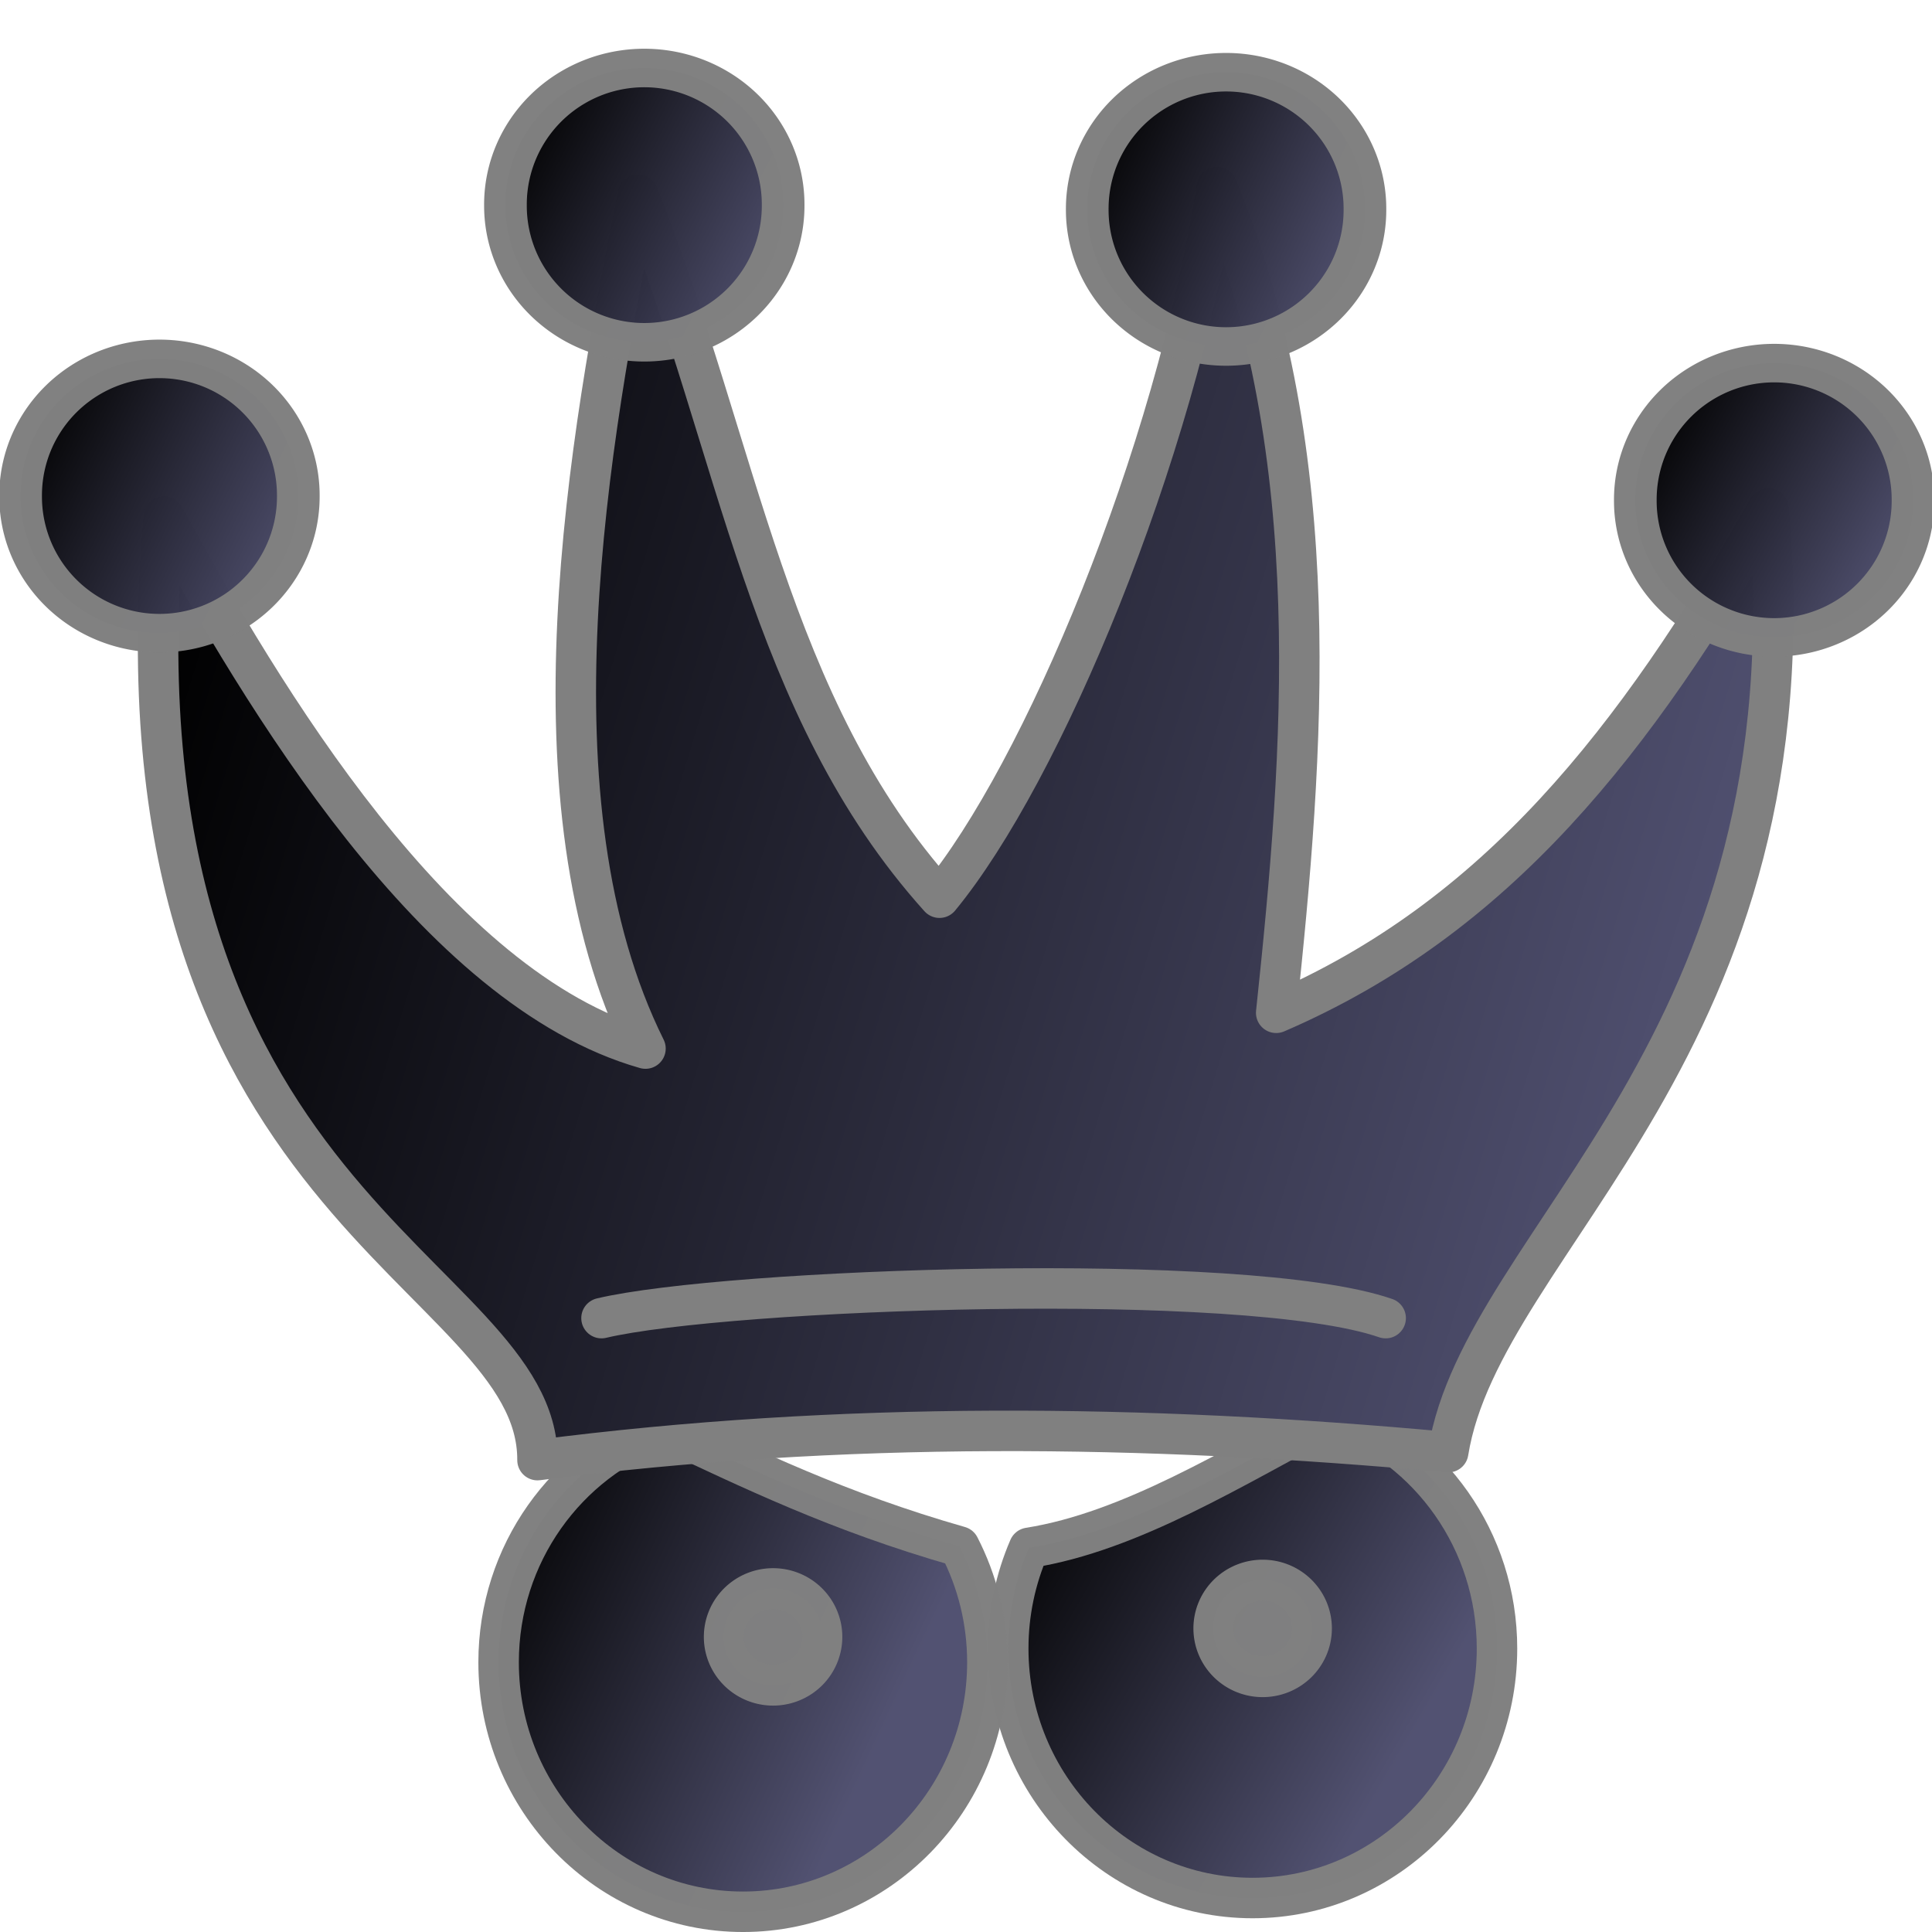 <?xml version="1.0" encoding="UTF-8" standalone="no"?>
<!-- Created with Inkscape (http://www.inkscape.org/) -->
<svg
   xmlns:dc="http://purl.org/dc/elements/1.1/"
   xmlns:cc="http://creativecommons.org/ns#"
   xmlns:rdf="http://www.w3.org/1999/02/22-rdf-syntax-ns#"
   xmlns:svg="http://www.w3.org/2000/svg"
   xmlns="http://www.w3.org/2000/svg"
   xmlns:xlink="http://www.w3.org/1999/xlink"
   xmlns:sodipodi="http://sodipodi.sourceforge.net/DTD/sodipodi-0.dtd"
   xmlns:inkscape="http://www.inkscape.org/namespaces/inkscape"
   width="100"
   height="100"
   id="svg36220"
   sodipodi:version="0.32"
   inkscape:version="0.46"
   version="1.0"
   inkscape:export-filename="/home/maurizio/out/wq.png"
   inkscape:export-xdpi="90"
   inkscape:export-ydpi="90"
   sodipodi:docbase="/home/monge/chess_pieces/chess_set"
   sodipodi:docname="bq.svg"
   inkscape:output_extension="org.inkscape.output.svg.inkscape">
  <defs
     id="defs36222">
    <inkscape:perspective
       sodipodi:type="inkscape:persp3d"
       inkscape:vp_x="0 : 437.5 : 1"
       inkscape:vp_y="0 : 1000 : 0"
       inkscape:vp_z="875 : 437.5 : 1"
       inkscape:persp3d-origin="437.5 : 291.66667 : 1"
       id="perspective3897" />
    <linearGradient
       inkscape:collect="always"
       xlink:href="#linearGradient2507"
       id="linearGradient2229"
       x1="460.957"
       y1="666.438"
       x2="617.157"
       y2="756.839"
       gradientUnits="userSpaceOnUse"
       gradientTransform="matrix(0.131,0,0,0.131,-6.618,-11.204)" />
    <linearGradient
       id="linearGradient2507">
      <stop
         style="stop-color:#000000;stop-opacity:1"
         offset="0"
         id="stop2509" />
      <stop
         style="stop-color:#505070;stop-opacity:1"
         offset="1"
         id="stop2511" />
    </linearGradient>
    <linearGradient
       inkscape:collect="always"
       xlink:href="#linearGradient2507"
       id="linearGradient5799"
       gradientUnits="userSpaceOnUse"
       x1="290.957"
       y1="590.216"
       x2="448.875"
       y2="663.431"
       gradientTransform="matrix(0.131,0,0,0.131,-6.618,-11.204)" />
    <linearGradient
       inkscape:collect="always"
       xlink:href="#linearGradient2507"
       id="linearGradient9438"
       x1="32"
       y1="385"
       x2="733.749"
       y2="624.011"
       gradientUnits="userSpaceOnUse"
       gradientTransform="matrix(0.11,0,0,0.123,1.674,-5.512)" />
    <linearGradient
       inkscape:collect="always"
       xlink:href="#linearGradient2507"
       id="linearGradient10327"
       x1="32"
       y1="245.833"
       x2="128.884"
       y2="288.968"
       gradientUnits="userSpaceOnUse" />
    <linearGradient
       inkscape:collect="always"
       xlink:href="#linearGradient2507"
       id="linearGradient1334"
       gradientUnits="userSpaceOnUse"
       x1="32"
       y1="245.833"
       x2="127.463"
       y2="290.538" />
    <linearGradient
       inkscape:collect="always"
       xlink:href="#linearGradient2507"
       id="linearGradient1338"
       gradientUnits="userSpaceOnUse"
       x1="32"
       y1="245.833"
       x2="126.041"
       y2="285.828" />
    <linearGradient
       inkscape:collect="always"
       xlink:href="#linearGradient2507"
       id="linearGradient1342"
       gradientUnits="userSpaceOnUse"
       x1="32"
       y1="245.833"
       x2="120.355"
       y2="290.538" />
  </defs>
  <sodipodi:namedview
     id="base"
     pagecolor="#ffffff"
     bordercolor="#666666"
     borderopacity="1.0"
     inkscape:pageopacity="0.0"
     inkscape:pageshadow="2"
     inkscape:zoom="0.42426405"
     inkscape:cx="-72.517427"
     inkscape:cy="189.42104"
     inkscape:current-layer="layer1"
     inkscape:document-units="px"
     inkscape:window-width="1118"
     inkscape:window-height="910"
     inkscape:window-x="92"
     inkscape:window-y="41"
     showgrid="false" />
  <g
     id="layer1"
     inkscape:label="Layer 1"
     inkscape:groupmode="layer">
    <path
       style="opacity:0.99;fill:url(#linearGradient2229);fill-opacity:1;fill-rule:evenodd;stroke:#808080;stroke-width:2.095;stroke-linecap:round;stroke-linejoin:round;stroke-miterlimit:4;stroke-dasharray:none;stroke-dashoffset:0;stroke-opacity:1"
       d="M 69.109,73.172 C 63.826,75.949 58.544,79.278 53.262,80.115 C 52.571,81.71 52.186,83.473 52.186,85.328 C 52.186,92.455 57.851,98.241 64.833,98.241 C 71.815,98.241 77.484,92.455 77.484,85.328 C 77.484,79.732 73.989,74.962 69.109,73.172 z"
       id="path1345"
       sodipodi:nodetypes="ccsssc" />
    <path
       style="opacity:0.99;fill:url(#linearGradient5799);fill-opacity:1;fill-rule:evenodd;stroke:#808080;stroke-width:2.095;stroke-linecap:round;stroke-linejoin:round;stroke-miterlimit:4;stroke-dasharray:none;stroke-dashoffset:0;stroke-opacity:1"
       d="M 34.224,73.871 C 29.323,75.65 25.808,80.428 25.808,86.04 C 25.808,93.167 31.477,98.953 38.459,98.953 C 45.441,98.953 51.106,93.167 51.106,86.04 C 51.106,83.876 50.58,81.838 49.657,80.045 C 43.41,78.263 38.878,76.052 34.224,73.871 z"
       id="path5795"
       sodipodi:nodetypes="cssscc" />
    <path
       sodipodi:type="arc"
       style="opacity:0.99;fill:#808080;fill-opacity:1;fill-rule:evenodd;stroke:#808080;stroke-width:18.754;stroke-linecap:round;stroke-linejoin:round;stroke-miterlimit:4;stroke-dasharray:none;stroke-dashoffset:0;stroke-opacity:1"
       id="path2231"
       sodipodi:cx="398.85242"
       sodipodi:cy="340.25049"
       sodipodi:rx="23.201941"
       sodipodi:ry="22.097088"
       d="M 422.054,340.25 A 23.202,22.097 0 1 1 375.65,340.25 A 23.202,22.097 0 1 1 422.054,340.25 z"
       transform="matrix(0.11,0,0,0.113,21.481,45.838)" />
    <path
       transform="matrix(0.11,0,0,0.113,-3.859,46.277)"
       d="M 422.054,340.25 A 23.202,22.097 0 1 1 375.65,340.25 A 23.202,22.097 0 1 1 422.054,340.25 z"
       sodipodi:ry="22.097088"
       sodipodi:rx="23.201941"
       sodipodi:cy="340.25049"
       sodipodi:cx="398.85242"
       id="path5797"
       style="opacity:0.99;fill:#808080;fill-opacity:1;fill-rule:evenodd;stroke:#808080;stroke-width:18.754;stroke-linecap:round;stroke-linejoin:round;stroke-miterlimit:4;stroke-dasharray:none;stroke-dashoffset:0;stroke-opacity:1"
       sodipodi:type="arc" />
    <path
       style="fill:url(#linearGradient9438);fill-opacity:1;fill-rule:evenodd;stroke:#808080;stroke-width:2.095;stroke-linecap:round;stroke-linejoin:round;stroke-miterlimit:4;stroke-dasharray:none;stroke-opacity:1"
       d="M 8.487,26.739 C 13.58,36.013 22.535,51.179 33.41,54.274 C 27.092,41.547 30.478,22.771 33.026,10.082 C 38.285,23.355 39.736,36.585 48.628,46.465 C 53.931,40.032 60.814,23.652 62.991,9.689 C 68.722,23.678 67.483,38.966 66.056,52.422 C 77.477,47.499 84.617,38.382 91.531,26.328 C 94.053,54.206 76.743,64.049 74.959,75.165 C 59.247,73.712 43.534,73.544 27.821,75.576 C 27.867,65.76 5.322,62.586 8.487,26.739 z"
       id="path8557"
       sodipodi:nodetypes="cccccccccc" />
    <path
       sodipodi:type="arc"
       style="opacity:0.99;fill:url(#linearGradient10327);fill-opacity:1;fill-rule:evenodd;stroke:#808080;stroke-width:14.341;stroke-linecap:round;stroke-linejoin:round;stroke-miterlimit:4;stroke-dasharray:none;stroke-dashoffset:0;stroke-opacity:1"
       id="path9446"
       sodipodi:cx="86.666664"
       sodipodi:cy="245.83333"
       sodipodi:rx="46.666668"
       sodipodi:ry="50.833332"
       d="M 133.333,245.833 A 46.667,50.833 0 1 1 40,245.833 A 46.667,50.833 0 1 1 133.333,245.833 z"
       transform="matrix(0.154,0,0,0.139,-5.093,-8.497)" />
    <path
       style="fill:none;fill-opacity:0.75;fill-rule:evenodd;stroke:#808080;stroke-width:2.095;stroke-linecap:round;stroke-linejoin:round;stroke-miterlimit:4;stroke-dasharray:none;stroke-opacity:1"
       d="M 31.134,68.226 C 37.552,66.703 64.453,65.713 71.722,68.226"
       id="path1677"
       sodipodi:nodetypes="cc" />
    <path
       transform="matrix(0.154,0,0,0.139,20.002,-23.553)"
       d="M 133.333,245.833 A 46.667,50.833 0 1 1 40,245.833 A 46.667,50.833 0 1 1 133.333,245.833 z"
       sodipodi:ry="50.833332"
       sodipodi:rx="46.666668"
       sodipodi:cy="245.83333"
       sodipodi:cx="86.666664"
       id="path1332"
       style="opacity:0.99;fill:url(#linearGradient1334);fill-opacity:1;fill-rule:evenodd;stroke:#808080;stroke-width:14.341;stroke-linecap:round;stroke-linejoin:round;stroke-miterlimit:4;stroke-dasharray:none;stroke-dashoffset:0;stroke-opacity:1"
       sodipodi:type="arc" />
    <path
       sodipodi:type="arc"
       style="opacity:0.99;fill:url(#linearGradient1338);fill-opacity:1;fill-rule:evenodd;stroke:#808080;stroke-width:14.341;stroke-linecap:round;stroke-linejoin:round;stroke-miterlimit:4;stroke-dasharray:none;stroke-dashoffset:0;stroke-opacity:1"
       id="path1336"
       sodipodi:cx="86.666664"
       sodipodi:cy="245.83333"
       sodipodi:rx="46.666668"
       sodipodi:ry="50.833332"
       d="M 133.333,245.833 A 46.667,50.833 0 1 1 40,245.833 A 46.667,50.833 0 1 1 133.333,245.833 z"
       transform="matrix(0.154,0,0,0.139,50.116,-23.335)" />
    <path
       transform="matrix(0.154,0,0,0.139,78.484,-8.278)"
       d="M 133.333,245.833 A 46.667,50.833 0 1 1 40,245.833 A 46.667,50.833 0 1 1 133.333,245.833 z"
       sodipodi:ry="50.833332"
       sodipodi:rx="46.666668"
       sodipodi:cy="245.83333"
       sodipodi:cx="86.666664"
       id="path1340"
       style="opacity:0.99;fill:url(#linearGradient1342);fill-opacity:1;fill-rule:evenodd;stroke:#808080;stroke-width:14.341;stroke-linecap:round;stroke-linejoin:round;stroke-miterlimit:4;stroke-dasharray:none;stroke-dashoffset:0;stroke-opacity:1"
       sodipodi:type="arc" />
  </g>
</svg>
